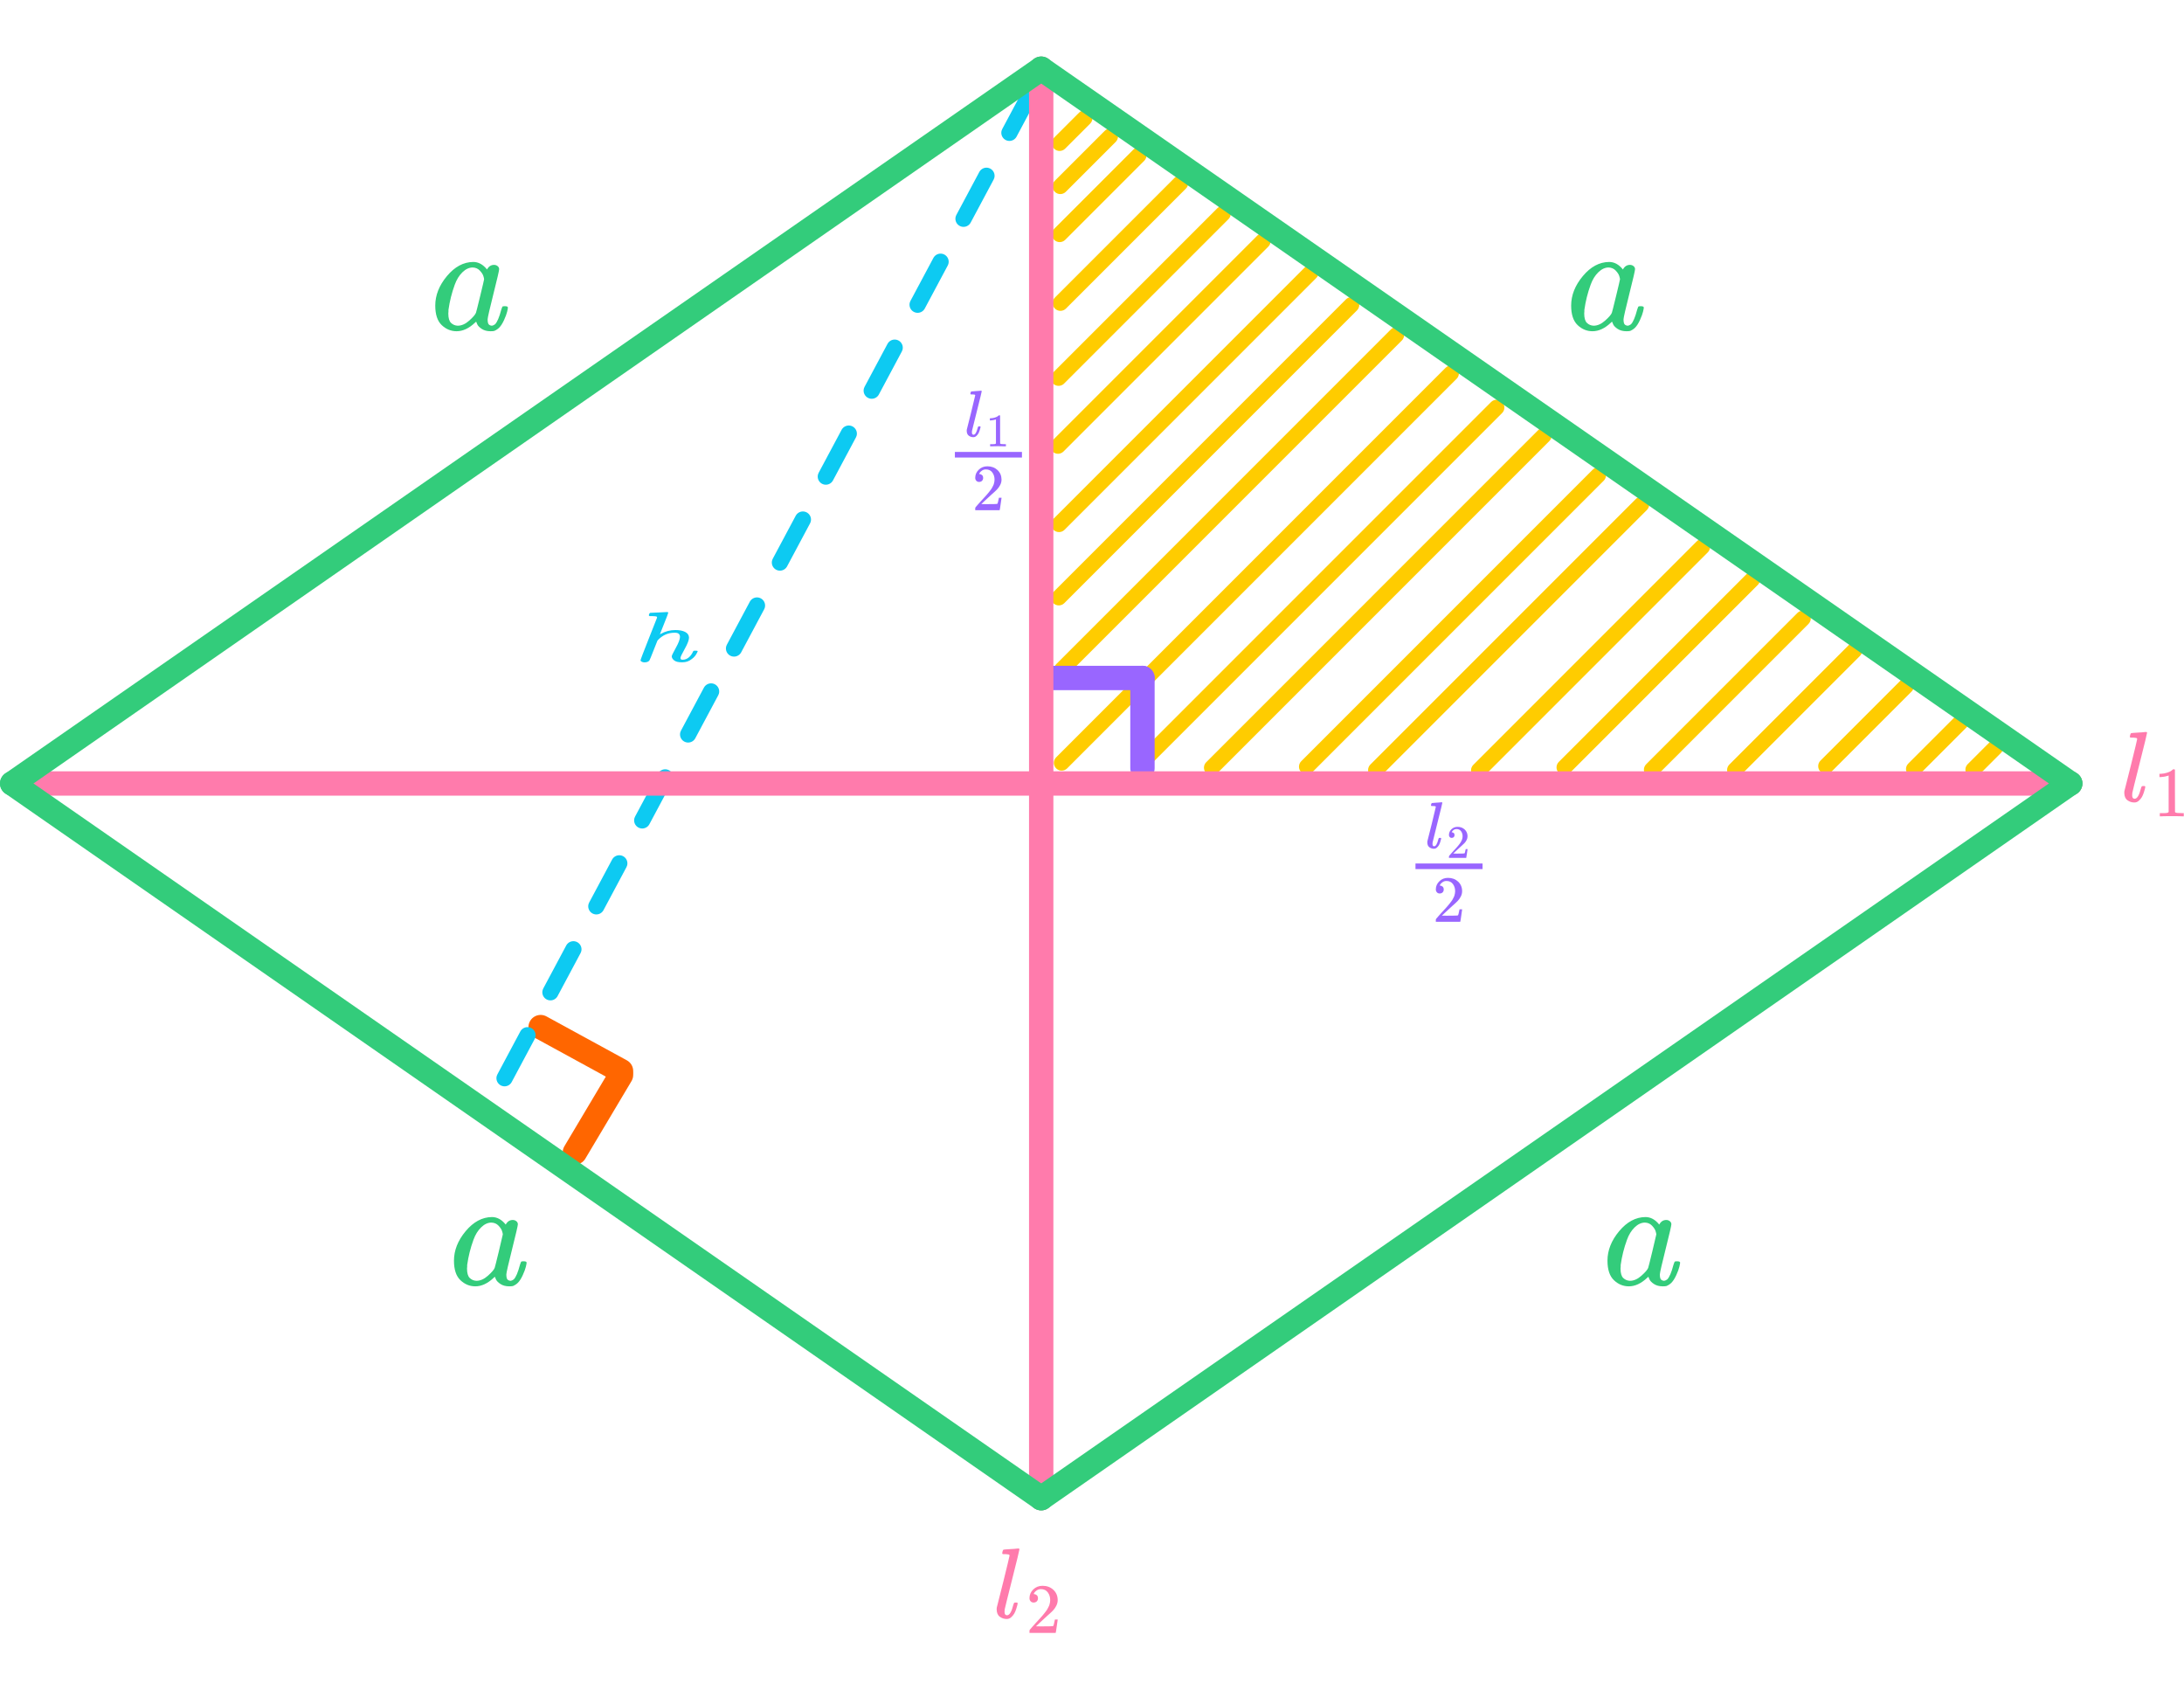 <?xml version="1.0" encoding="UTF-8" standalone="no"?>
<!DOCTYPE svg PUBLIC "-//W3C//DTD SVG 1.1//EN" "http://www.w3.org/Graphics/SVG/1.1/DTD/svg11.dtd">
<svg width="256" height="198" viewBox="0 0 1121 809" version="1.1" xmlns="http://www.w3.org/2000/svg" xmlns:xlink="http://www.w3.org/1999/xlink" xml:space="preserve" xmlns:serif="http://www.serif.com/" style="fill-rule:evenodd;clip-rule:evenodd;stroke-linecap:round;stroke-linejoin:round;stroke-miterlimit:1.5;">
    <path d="M295.072,562.347l23.682,-39.776" style="fill:none;stroke:#f60;stroke-width:12.5px;"/>
  <path d="M318.754,520.571l-41.261,-22.536" style="fill:none;stroke:#f60;stroke-width:12.5px;"/>
  <path d="M529.892,17.088l-278.237,520.872" style="fill:none;stroke:#0dcaf2;stroke-width:8.33px;stroke-linejoin:miter;stroke-dasharray:25,25,0,0,0,0;"/>
  <g>
        <path id="MJX-45-TEX-I-1D44E" d="M825.083,617.892c0,-5.308 1.997,-10.353 5.991,-15.135c3.994,-4.783 8.488,-7.2 13.481,-7.253c2.68,0 5.045,1.288 7.094,3.863c0.841,-1.577 2.05,-2.365 3.627,-2.365c0.683,0 1.287,0.21 1.813,0.631c0.525,0.42 0.788,0.946 0.788,1.576c0,0.684 -0.972,4.888 -2.917,12.613c-1.944,7.726 -2.943,12.088 -2.995,13.086c-0,1.314 0.184,2.181 0.551,2.602c0.368,0.42 0.92,0.657 1.656,0.709c0.473,-0.052 0.998,-0.289 1.577,-0.709c1.103,-1.051 2.181,-3.574 3.232,-7.568c0.315,-1.051 0.578,-1.603 0.788,-1.655c0.105,-0.053 0.368,-0.079 0.788,-0.079l0.316,-0c0.998,-0 1.497,0.236 1.497,0.709c0,0.316 -0.131,1.025 -0.394,2.129c-0.263,1.103 -0.788,2.522 -1.576,4.257c-0.789,1.734 -1.63,3.048 -2.523,3.941c-0.683,0.683 -1.524,1.235 -2.523,1.656c-0.42,0.105 -1.051,0.157 -1.892,0.157c-1.786,0 -3.284,-0.394 -4.493,-1.182c-1.209,-0.789 -1.997,-1.603 -2.365,-2.444l-0.473,-1.182c-0.052,-0.053 -0.158,-0.027 -0.315,0.078c-0.105,0.105 -0.21,0.211 -0.316,0.316c-3.1,2.943 -6.253,4.414 -9.459,4.414c-2.891,0 -5.44,-1.051 -7.647,-3.153c-2.207,-2.102 -3.311,-5.439 -3.311,-10.012Zm25.069,-13.48c-0,-0.315 -0.132,-0.893 -0.395,-1.734c-0.262,-0.841 -0.867,-1.761 -1.813,-2.759c-0.946,-0.999 -2.154,-1.524 -3.626,-1.577c-1.839,0 -3.6,0.815 -5.282,2.444c-1.681,1.629 -2.995,3.758 -3.941,6.385c-1.524,4.152 -2.602,8.462 -3.232,12.929l-0,0.867c-0,0.42 -0.027,0.736 -0.079,0.946c-0,2.365 0.473,3.994 1.419,4.887c0.946,0.894 2.076,1.367 3.39,1.419c1.997,0 3.967,-0.867 5.912,-2.601c1.944,-1.734 3.101,-3.075 3.468,-4.021c0.106,-0.21 0.815,-3.021 2.129,-8.434c1.314,-5.414 1.997,-8.33 2.05,-8.751Z" style="fill:#33cc7b;fill-rule:nonzero;"/>
    <path id="MJX-45-TEX-I-1D44E1" serif:id="MJX-45-TEX-I-1D44E" d="M233.012,617.892c-0,-5.308 1.997,-10.353 5.991,-15.135c3.994,-4.783 8.487,-7.2 13.48,-7.253c2.68,0 5.045,1.288 7.095,3.863c0.841,-1.577 2.049,-2.365 3.626,-2.365c0.683,0 1.288,0.21 1.813,0.631c0.526,0.42 0.788,0.946 0.788,1.576c0,0.684 -0.972,4.888 -2.916,12.613c-1.945,7.726 -2.943,12.088 -2.996,13.086c0,1.314 0.184,2.181 0.552,2.602c0.368,0.42 0.92,0.657 1.655,0.709c0.473,-0.052 0.999,-0.289 1.577,-0.709c1.104,-1.051 2.181,-3.574 3.232,-7.568c0.315,-1.051 0.578,-1.603 0.788,-1.655c0.105,-0.053 0.368,-0.079 0.789,-0.079l0.315,-0c0.998,-0 1.498,0.236 1.498,0.709c-0,0.316 -0.132,1.025 -0.394,2.129c-0.263,1.103 -0.789,2.522 -1.577,4.257c-0.788,1.734 -1.629,3.048 -2.523,3.941c-0.683,0.683 -1.524,1.235 -2.522,1.656c-0.421,0.105 -1.051,0.157 -1.892,0.157c-1.787,0 -3.285,-0.394 -4.494,-1.182c-1.208,-0.789 -1.997,-1.603 -2.365,-2.444l-0.472,-1.182c-0.053,-0.053 -0.158,-0.027 -0.316,0.078c-0.105,0.105 -0.21,0.211 -0.315,0.316c-3.101,2.943 -6.254,4.414 -9.46,4.414c-2.89,0 -5.439,-1.051 -7.647,-3.153c-2.207,-2.102 -3.31,-5.439 -3.31,-10.012Zm25.068,-13.48c-0,-0.315 -0.131,-0.893 -0.394,-1.734c-0.263,-0.841 -0.867,-1.761 -1.813,-2.759c-0.946,-0.999 -2.155,-1.524 -3.627,-1.577c-1.839,0 -3.6,0.815 -5.281,2.444c-1.682,1.629 -2.996,3.758 -3.942,6.385c-1.524,4.152 -2.601,8.462 -3.232,12.929l0,0.867c0,0.42 -0.026,0.736 -0.079,0.946c0,2.365 0.473,3.994 1.419,4.887c0.946,0.894 2.076,1.367 3.39,1.419c1.997,0 3.968,-0.867 5.912,-2.601c1.945,-1.734 3.101,-3.075 3.469,-4.021c0.105,-0.21 0.814,-3.021 2.128,-8.434c1.314,-5.414 1.997,-8.33 2.05,-8.751Z" style="fill:#33cc7b;fill-rule:nonzero;"/>
    <path id="MJX-45-TEX-I-1D44E2" serif:id="MJX-45-TEX-I-1D44E" d="M223.409,127.795c-0,-5.308 1.997,-10.354 5.991,-15.136c3.994,-4.783 8.488,-7.2 13.48,-7.253c2.68,0 5.045,1.288 7.095,3.863c0.841,-1.576 2.05,-2.365 3.626,-2.365c0.683,0 1.288,0.21 1.813,0.631c0.526,0.42 0.789,0.946 0.789,1.576c-0,0.684 -0.973,4.888 -2.917,12.613c-1.945,7.726 -2.943,12.088 -2.996,13.087c0,1.313 0.184,2.181 0.552,2.601c0.368,0.42 0.92,0.657 1.656,0.709c0.473,-0.052 0.998,-0.289 1.576,-0.709c1.104,-1.051 2.181,-3.574 3.232,-7.568c0.316,-1.051 0.578,-1.603 0.789,-1.655c0.105,-0.053 0.368,-0.079 0.788,-0.079l0.315,-0c0.999,-0 1.498,0.236 1.498,0.709c0,0.316 -0.131,1.025 -0.394,2.129c-0.263,1.103 -0.788,2.522 -1.577,4.257c-0.788,1.734 -1.629,3.048 -2.522,3.941c-0.683,0.683 -1.524,1.235 -2.523,1.656c-0.42,0.105 -1.051,0.157 -1.892,0.157c-1.787,0 -3.284,-0.394 -4.493,-1.182c-1.209,-0.788 -1.997,-1.603 -2.365,-2.444l-0.473,-1.182c-0.053,-0.053 -0.158,-0.027 -0.315,0.078c-0.106,0.106 -0.211,0.211 -0.316,0.316c-3.101,2.943 -6.254,4.414 -9.46,4.414c-2.89,0 -5.439,-1.051 -7.646,-3.153c-2.207,-2.102 -3.311,-5.439 -3.311,-10.011Zm25.068,-13.481c0,-0.315 -0.131,-0.893 -0.394,-1.734c-0.263,-0.841 -0.867,-1.761 -1.813,-2.759c-0.946,-0.999 -2.155,-1.524 -3.626,-1.577c-1.84,0 -3.6,0.815 -5.282,2.444c-1.682,1.629 -2.996,3.758 -3.942,6.385c-1.524,4.152 -2.601,8.462 -3.232,12.929l0,0.867c0,0.42 -0.026,0.736 -0.078,0.946c-0,2.365 0.473,3.994 1.418,4.887c0.946,0.894 2.076,1.367 3.39,1.419c1.997,0 3.968,-0.867 5.913,-2.601c1.944,-1.734 3.1,-3.074 3.468,-4.02c0.105,-0.211 0.815,-3.022 2.129,-8.435c1.313,-5.413 1.997,-8.33 2.049,-8.751Z" style="fill:#33cc7b;fill-rule:nonzero;"/>
    <path id="MJX-45-TEX-I-1D44E3" serif:id="MJX-45-TEX-I-1D44E" d="M806.44,127.795c-0,-5.308 1.997,-10.354 5.991,-15.136c3.994,-4.783 8.487,-7.2 13.48,-7.253c2.68,0 5.045,1.288 7.095,3.863c0.841,-1.576 2.049,-2.365 3.626,-2.365c0.683,0 1.288,0.21 1.813,0.631c0.526,0.42 0.788,0.946 0.788,1.576c0,0.684 -0.972,4.888 -2.916,12.613c-1.945,7.726 -2.943,12.088 -2.996,13.087c0,1.313 0.184,2.181 0.552,2.601c0.368,0.42 0.92,0.657 1.655,0.709c0.473,-0.052 0.999,-0.289 1.577,-0.709c1.104,-1.051 2.181,-3.574 3.232,-7.568c0.315,-1.051 0.578,-1.603 0.788,-1.655c0.105,-0.053 0.368,-0.079 0.789,-0.079l0.315,-0c0.999,-0 1.498,0.236 1.498,0.709c-0,0.316 -0.132,1.025 -0.394,2.129c-0.263,1.103 -0.789,2.522 -1.577,4.257c-0.788,1.734 -1.629,3.048 -2.523,3.941c-0.683,0.683 -1.524,1.235 -2.522,1.656c-0.421,0.105 -1.051,0.157 -1.892,0.157c-1.787,0 -3.285,-0.394 -4.494,-1.182c-1.208,-0.788 -1.997,-1.603 -2.364,-2.444l-0.473,-1.182c-0.053,-0.053 -0.158,-0.027 -0.316,0.078c-0.105,0.106 -0.21,0.211 -0.315,0.316c-3.101,2.943 -6.254,4.414 -9.46,4.414c-2.89,0 -5.439,-1.051 -7.647,-3.153c-2.207,-2.102 -3.31,-5.439 -3.31,-10.011Zm25.068,-13.481c-0,-0.315 -0.131,-0.893 -0.394,-1.734c-0.263,-0.841 -0.867,-1.761 -1.813,-2.759c-0.946,-0.999 -2.155,-1.524 -3.627,-1.577c-1.839,0 -3.6,0.815 -5.281,2.444c-1.682,1.629 -2.996,3.758 -3.942,6.385c-1.524,4.152 -2.601,8.462 -3.232,12.929l0,0.867c0,0.42 -0.026,0.736 -0.079,0.946c0,2.365 0.473,3.994 1.419,4.887c0.946,0.894 2.076,1.367 3.39,1.419c1.997,0 3.968,-0.867 5.912,-2.601c1.945,-1.734 3.101,-3.074 3.469,-4.02c0.105,-0.211 0.814,-3.022 2.128,-8.435c1.314,-5.413 1.997,-8.33 2.05,-8.751Z" style="fill:#33cc7b;fill-rule:nonzero;"/>
    <g>
            <g>
                <path id="MJX-45-TEX-I-210E" d="M333.913,285.449c0.039,0 1.428,-0.061 4.169,-0.183c2.741,-0.122 4.15,-0.196 4.227,-0.22c0.463,-0 0.695,0.11 0.695,0.33c-0,0.269 -0.695,2.113 -2.085,5.534c-1.467,3.616 -2.2,5.46 -2.2,5.534c0,0.048 0.135,-0.013 0.405,-0.184c2.355,-1.319 4.864,-1.979 7.528,-1.979c2.084,0 3.763,0.33 5.037,0.99c1.274,0.659 1.93,1.624 1.969,2.895c-0,1.246 -0.733,3.176 -2.2,5.79c-1.467,2.615 -2.201,4.178 -2.201,4.691c0.039,0.342 0.135,0.574 0.29,0.697c0.154,0.122 0.444,0.183 0.868,0.183c1.081,-0 2.085,-0.367 3.011,-1.1c0.927,-0.733 1.68,-1.734 2.259,-3.005c0.115,-0.268 0.231,-0.427 0.347,-0.476c0.116,-0.049 0.425,-0.073 0.926,-0.073c0.772,-0 1.158,0.097 1.158,0.293c0,0.024 -0.077,0.207 -0.231,0.549c-0.618,1.442 -1.602,2.627 -2.953,3.555c-1.313,1.051 -2.876,1.576 -4.69,1.576l-0.29,0c-1.814,0 -3.127,-0.33 -3.937,-0.989c-0.811,-0.66 -1.216,-1.356 -1.216,-2.089c-0,-0.391 0.695,-1.833 2.084,-4.325c1.39,-2.492 2.104,-4.361 2.143,-5.607c-0,-1.441 -0.85,-2.162 -2.548,-2.162l-0.29,-0c-3.203,-0 -5.983,1.197 -8.338,3.591l-0.405,0.477l-1.969,4.947c-1.235,3.176 -1.949,4.911 -2.142,5.204c-0.502,0.66 -1.351,0.99 -2.548,0.99c-0.54,-0 -1.003,-0.11 -1.389,-0.33c-0.386,-0.22 -0.599,-0.44 -0.637,-0.66c-0,-0.342 1.409,-4.055 4.227,-11.141l4.284,-10.847c0,-0.318 -0.135,-0.514 -0.405,-0.587c-0.27,-0.073 -1.023,-0.134 -2.258,-0.183l-1.216,-0c-0.232,-0.147 -0.347,-0.244 -0.347,-0.293c-0,-0.049 0.038,-0.281 0.115,-0.697c0.193,-0.464 0.444,-0.696 0.753,-0.696Z" style="fill:#0dcaf2;fill-rule:nonzero;"/>
            </g>
        </g>
    <g>
            <g>
                <g>
                    <g>
                        <path id="MJX-45-TEX-I-1D459" d="M735.281,404.137c-0,0.744 0.281,1.116 0.845,1.116c0.835,-0 1.545,-1.184 2.132,-3.552c0.135,-0.451 0.248,-0.688 0.338,-0.711c0.045,-0.022 0.158,-0.034 0.338,-0.034l0.542,0c0.067,0 0.124,0.023 0.169,0.068c0.045,0.045 0.067,0.124 0.067,0.237c-0.022,0.135 -0.056,0.316 -0.101,0.541c-0.045,0.226 -0.169,0.654 -0.372,1.286c-0.203,0.631 -0.429,1.161 -0.677,1.59c-0.248,0.428 -0.598,0.846 -1.049,1.252c-0.451,0.405 -0.969,0.597 -1.556,0.575c-0.812,-0 -1.567,-0.248 -2.266,-0.745c-0.7,-0.496 -1.061,-1.33 -1.083,-2.503c-0,-0.271 0.011,-0.462 0.034,-0.575l2.199,-8.728c1.421,-5.752 2.131,-8.717 2.131,-8.898c0,-0.068 -0.011,-0.124 -0.034,-0.169c-0.022,-0.045 -0.067,-0.09 -0.135,-0.135c-0.068,-0.045 -0.124,-0.068 -0.169,-0.068c-0.045,-0 -0.136,-0.011 -0.271,-0.034c-0.135,-0.022 -0.225,-0.034 -0.271,-0.034c-0.045,0 -0.146,-0.011 -0.304,-0.034c-0.158,-0.022 -0.271,-0.022 -0.338,0l-0.44,0c-0.068,0 -0.158,-0.011 -0.271,-0.033c-0.113,-0.023 -0.18,-0.057 -0.203,-0.102c-0.022,-0.045 -0.034,-0.113 -0.034,-0.203c0,-0.045 0.023,-0.203 0.068,-0.473c0.113,-0.429 0.237,-0.666 0.372,-0.711c0.136,-0.045 0.947,-0.113 2.436,-0.203c0.338,-0.022 0.722,-0.045 1.15,-0.068c0.429,-0.022 0.767,-0.056 1.015,-0.101c0.248,-0.045 0.372,-0.056 0.372,-0.034c0.271,0 0.406,0.09 0.406,0.271c0,0.248 -0.823,3.631 -2.469,10.149c-1.647,6.518 -2.493,9.935 -2.538,10.251l0,0.27c0,0.136 -0.011,0.248 -0.033,0.339l-0,0.203Z" style="fill:#96f;fill-rule:nonzero;"/>
                    </g>
                  <g>
                        <path id="MJX-45-TEX-N-32" d="M745.127,400.946c-0.43,0 -0.773,-0.143 -1.028,-0.43c-0.255,-0.287 -0.383,-0.638 -0.383,-1.053c0,-1.132 0.423,-2.113 1.268,-2.942c0.845,-0.829 1.897,-1.243 3.157,-1.243c1.451,-0 2.663,0.446 3.636,1.339c0.972,0.893 1.467,2.049 1.483,3.468c-0,0.686 -0.16,1.34 -0.479,1.961c-0.319,0.622 -0.701,1.164 -1.148,1.627c-0.446,0.462 -1.084,1.052 -1.913,1.77c-0.574,0.494 -1.372,1.228 -2.392,2.2l-1.411,1.34l1.817,0.024c2.504,-0 3.835,-0.04 3.995,-0.12c0.111,-0.032 0.303,-0.741 0.574,-2.129l-0,-0.071l0.957,-0l-0,0.071c-0.016,0.048 -0.12,0.774 -0.311,2.177c-0.192,1.403 -0.311,2.137 -0.359,2.2l-0,0.072l-8.874,0l0,-0.741c0,-0.112 0.048,-0.232 0.144,-0.359c0.095,-0.128 0.335,-0.407 0.717,-0.837c0.463,-0.511 0.861,-0.957 1.196,-1.34c0.144,-0.159 0.415,-0.454 0.813,-0.885c0.399,-0.43 0.67,-0.725 0.814,-0.885c0.143,-0.159 0.374,-0.422 0.693,-0.789c0.319,-0.367 0.542,-0.638 0.67,-0.813c0.127,-0.176 0.311,-0.415 0.55,-0.718c0.239,-0.303 0.407,-0.558 0.502,-0.765c0.096,-0.207 0.216,-0.439 0.359,-0.694c0.144,-0.255 0.247,-0.51 0.311,-0.765c0.064,-0.255 0.12,-0.494 0.167,-0.718c0.048,-0.223 0.072,-0.486 0.072,-0.789c0,-1.005 -0.271,-1.874 -0.813,-2.607c-0.542,-0.734 -1.316,-1.1 -2.32,-1.1c-0.526,-0 -0.989,0.135 -1.387,0.406c-0.399,0.271 -0.678,0.535 -0.837,0.79c-0.16,0.255 -0.24,0.406 -0.24,0.454c0,0.016 0.04,0.024 0.12,0.024c0.287,0 0.582,0.112 0.885,0.335c0.303,0.223 0.454,0.59 0.454,1.1c0,0.399 -0.127,0.734 -0.382,1.005c-0.255,0.271 -0.614,0.414 -1.077,0.43Z" style="fill:#96f;fill-rule:nonzero;"/>
                    </g>
                </g>
              <g>
                    <path id="MJX-45-TEX-N-321" serif:id="MJX-45-TEX-N-32" d="M738.977,429.474c-0.609,-0 -1.094,-0.203 -1.455,-0.609c-0.361,-0.406 -0.541,-0.902 -0.541,-1.489c-0,-1.601 0.597,-2.988 1.793,-4.161c1.195,-1.172 2.684,-1.759 4.465,-1.759c2.053,0 3.767,0.632 5.143,1.895c1.375,1.263 2.075,2.898 2.097,4.905c0,0.97 -0.225,1.895 -0.677,2.774c-0.451,0.88 -0.992,1.647 -1.623,2.301c-0.632,0.654 -1.534,1.488 -2.707,2.503c-0.812,0.699 -1.939,1.737 -3.383,3.113l-1.996,1.894l2.571,0.034c3.541,-0 5.424,-0.057 5.65,-0.169c0.158,-0.045 0.428,-1.049 0.812,-3.011l-0,-0.102l1.353,0l0,0.102c-0.022,0.067 -0.169,1.094 -0.44,3.078c-0.27,1.985 -0.439,3.023 -0.507,3.113l-0,0.101l-12.551,0l-0,-1.048c-0,-0.158 0.067,-0.328 0.203,-0.508c0.135,-0.18 0.473,-0.575 1.015,-1.184c0.654,-0.722 1.218,-1.353 1.691,-1.895c0.203,-0.225 0.587,-0.642 1.15,-1.251c0.564,-0.609 0.948,-1.026 1.151,-1.252c0.203,-0.226 0.53,-0.598 0.981,-1.116c0.451,-0.519 0.767,-0.903 0.947,-1.151c0.18,-0.248 0.44,-0.586 0.778,-1.015c0.338,-0.428 0.575,-0.789 0.711,-1.082c0.135,-0.293 0.304,-0.62 0.507,-0.981c0.203,-0.361 0.35,-0.722 0.44,-1.083c0.09,-0.361 0.169,-0.699 0.237,-1.015c0.067,-0.315 0.101,-0.688 0.101,-1.116c0,-1.421 -0.383,-2.65 -1.15,-3.688c-0.767,-1.037 -1.861,-1.556 -3.282,-1.556c-0.744,0 -1.398,0.192 -1.962,0.575c-0.564,0.384 -0.958,0.756 -1.184,1.117c-0.226,0.361 -0.338,0.575 -0.338,0.642c-0,0.023 0.056,0.034 0.169,0.034c0.406,0 0.823,0.158 1.252,0.474c0.428,0.316 0.642,0.834 0.642,1.556c0,0.564 -0.18,1.038 -0.541,1.421c-0.361,0.383 -0.868,0.586 -1.522,0.609Z" style="fill:#96f;fill-rule:nonzero;"/>
                </g>
              <rect x="726.537" y="414.081" width="34.424" height="2.871" style="fill:#96f;"/>
            </g>
        </g>
    <g>
            <g>
                <g>
                    <path id="MJX-45-TEX-I-1D4591" serif:id="MJX-45-TEX-I-1D459" d="M1094.4,379.172c0,1.129 0.428,1.693 1.283,1.693c1.266,0 2.344,-1.796 3.234,-5.388c0.205,-0.685 0.376,-1.044 0.513,-1.078c0.068,-0.034 0.239,-0.051 0.513,-0.051l0.821,-0c0.103,-0 0.188,0.034 0.257,0.102c0.068,0.069 0.102,0.188 0.102,0.36c-0.034,0.205 -0.085,0.479 -0.154,0.821c-0.068,0.342 -0.256,0.992 -0.564,1.95c-0.308,0.958 -0.65,1.762 -1.027,2.412c-0.376,0.65 -0.906,1.283 -1.59,1.899c-0.685,0.616 -1.472,0.907 -2.361,0.872c-1.232,0 -2.378,-0.376 -3.439,-1.129c-1.06,-0.752 -1.608,-2.018 -1.642,-3.798c-0,-0.41 0.017,-0.701 0.051,-0.872l3.336,-13.241c2.156,-8.725 3.233,-13.224 3.233,-13.497c0,-0.103 -0.017,-0.189 -0.051,-0.257c-0.034,-0.068 -0.103,-0.137 -0.205,-0.205c-0.103,-0.069 -0.188,-0.103 -0.257,-0.103c-0.068,0 -0.205,-0.017 -0.41,-0.051c-0.206,-0.035 -0.343,-0.052 -0.411,-0.052c-0.068,0 -0.222,-0.017 -0.462,-0.051c-0.239,-0.034 -0.41,-0.034 -0.513,0l-0.667,0c-0.103,0 -0.24,-0.017 -0.411,-0.051c-0.171,-0.034 -0.274,-0.086 -0.308,-0.154c-0.034,-0.069 -0.051,-0.171 -0.051,-0.308c-0,-0.069 0.034,-0.308 0.103,-0.719c0.171,-0.65 0.359,-1.009 0.564,-1.077c0.205,-0.069 1.437,-0.171 3.695,-0.308c0.513,-0.035 1.095,-0.069 1.745,-0.103c0.65,-0.034 1.163,-0.086 1.54,-0.154c0.376,-0.068 0.564,-0.085 0.564,-0.051c0.411,-0 0.616,0.137 0.616,0.41c0,0.377 -1.249,5.509 -3.746,15.397c-2.498,9.888 -3.781,15.071 -3.849,15.55l-0,0.411c-0,0.205 -0.017,0.376 -0.052,0.513l0,0.308Z" style="fill:#ff7bac;fill-rule:nonzero;"/>
                </g>
              <g>
                    <path id="MJX-45-TEX-N-31" d="M1113.12,368.926l-0.472,0.181c-0.339,0.121 -0.822,0.242 -1.451,0.363c-0.629,0.121 -1.331,0.206 -2.105,0.254l-0.689,-0l-0,-1.669l0.689,-0c1.137,-0.048 2.189,-0.23 3.157,-0.544c0.967,-0.315 1.645,-0.605 2.032,-0.871c0.387,-0.266 0.725,-0.532 1.016,-0.798c0.048,-0.073 0.193,-0.109 0.435,-0.109c0.218,-0 0.423,0.072 0.617,0.217l-0,10.849l0.036,10.886c0.17,0.169 0.315,0.278 0.436,0.326c0.121,0.049 0.411,0.097 0.87,0.145c0.46,0.049 1.21,0.073 2.25,0.073l0.943,-0l0,1.669l-0.399,0c-0.508,-0.073 -2.431,-0.109 -5.769,-0.109c-3.29,0 -5.189,0.036 -5.696,0.109l-0.436,0l0,-1.669l2.322,-0c0.387,-0 0.69,-0.012 0.907,-0.036c0.218,-0.025 0.412,-0.061 0.581,-0.109c0.169,-0.049 0.266,-0.073 0.29,-0.073c0.024,0 0.097,-0.06 0.218,-0.181c0.121,-0.121 0.193,-0.17 0.218,-0.145l-0,-18.759Z" style="fill:#ff7bac;fill-rule:nonzero;"/>
                </g>
            </g>
        </g>
    <g>
            <g>
                <g>
                    <path id="MJX-45-TEX-I-1D4592" serif:id="MJX-45-TEX-I-1D459" d="M515.615,798.16c0,1.129 0.428,1.694 1.283,1.694c1.266,-0 2.344,-1.796 3.233,-5.389c0.206,-0.684 0.377,-1.043 0.514,-1.078c0.068,-0.034 0.239,-0.051 0.513,-0.051l0.821,-0c0.103,-0 0.188,0.034 0.257,0.103c0.068,0.068 0.102,0.188 0.102,0.359c-0.034,0.205 -0.085,0.479 -0.154,0.821c-0.068,0.342 -0.256,0.992 -0.564,1.95c-0.308,0.958 -0.65,1.762 -1.027,2.412c-0.376,0.65 -0.906,1.283 -1.591,1.899c-0.684,0.616 -1.471,0.907 -2.36,0.873c-1.232,-0 -2.378,-0.377 -3.439,-1.129c-1.061,-0.753 -1.608,-2.019 -1.642,-3.798c-0,-0.411 0.017,-0.702 0.051,-0.873l3.336,-13.241c2.156,-8.724 3.233,-13.223 3.233,-13.497c0,-0.103 -0.017,-0.188 -0.051,-0.257c-0.034,-0.068 -0.103,-0.137 -0.205,-0.205c-0.103,-0.068 -0.189,-0.103 -0.257,-0.103c-0.068,0 -0.205,-0.017 -0.411,-0.051c-0.205,-0.034 -0.342,-0.051 -0.41,-0.051c-0.069,-0 -0.222,-0.017 -0.462,-0.052c-0.239,-0.034 -0.411,-0.034 -0.513,0l-0.667,0c-0.103,0 -0.24,-0.017 -0.411,-0.051c-0.171,-0.034 -0.274,-0.085 -0.308,-0.154c-0.034,-0.068 -0.051,-0.171 -0.051,-0.308c-0,-0.068 0.034,-0.308 0.102,-0.718c0.172,-0.65 0.36,-1.01 0.565,-1.078c0.205,-0.069 1.437,-0.171 3.695,-0.308c0.513,-0.034 1.095,-0.068 1.745,-0.103c0.65,-0.034 1.163,-0.085 1.54,-0.154c0.376,-0.068 0.564,-0.085 0.564,-0.051c0.411,0 0.616,0.137 0.616,0.411c0,0.376 -1.249,5.508 -3.746,15.396c-2.498,9.888 -3.781,15.071 -3.849,15.55l-0,0.411c-0,0.205 -0.018,0.376 -0.052,0.513l0,0.308Z" style="fill:#ff7bac;fill-rule:nonzero;"/>
                </g>
              <g>
                    <path id="MJX-45-TEX-N-322" serif:id="MJX-45-TEX-N-32" d="M530.553,793.32c-0.653,0 -1.173,-0.217 -1.56,-0.653c-0.387,-0.435 -0.581,-0.967 -0.581,-1.596c0,-1.718 0.641,-3.205 1.923,-4.463c1.282,-1.258 2.879,-1.887 4.79,-1.887c2.201,0 4.039,0.677 5.515,2.032c1.476,1.355 2.225,3.108 2.25,5.261c-0,1.04 -0.242,2.032 -0.726,2.975c-0.484,0.944 -1.064,1.766 -1.742,2.468c-0.677,0.701 -1.645,1.596 -2.902,2.685c-0.871,0.75 -2.081,1.862 -3.629,3.338l-2.141,2.032l2.758,0.036c3.798,0 5.818,-0.06 6.059,-0.181c0.17,-0.049 0.46,-1.125 0.871,-3.23l0,-0.108l1.452,-0l-0,0.108c-0.025,0.073 -0.182,1.174 -0.472,3.302c-0.29,2.129 -0.472,3.242 -0.544,3.339l-0,0.108l-13.462,0l0,-1.124c0,-0.17 0.073,-0.351 0.218,-0.545c0.145,-0.193 0.508,-0.617 1.088,-1.27c0.702,-0.774 1.307,-1.451 1.815,-2.032c0.217,-0.241 0.629,-0.689 1.233,-1.342c0.605,-0.653 1.016,-1.101 1.234,-1.343c0.218,-0.242 0.568,-0.641 1.052,-1.197c0.484,-0.556 0.823,-0.968 1.016,-1.234c0.194,-0.266 0.472,-0.629 0.835,-1.088c0.363,-0.46 0.617,-0.847 0.762,-1.161c0.145,-0.315 0.326,-0.665 0.544,-1.053c0.218,-0.387 0.375,-0.774 0.472,-1.161c0.096,-0.387 0.181,-0.749 0.254,-1.088c0.072,-0.339 0.109,-0.738 0.109,-1.198c-0,-1.523 -0.412,-2.842 -1.234,-3.955c-0.823,-1.112 -1.996,-1.669 -3.52,-1.669c-0.798,0 -1.499,0.206 -2.104,0.617c-0.605,0.411 -1.028,0.811 -1.27,1.198c-0.242,0.387 -0.363,0.616 -0.363,0.689c-0,0.024 0.06,0.036 0.181,0.036c0.436,0 0.883,0.17 1.343,0.508c0.46,0.339 0.689,0.895 0.689,1.669c0,0.605 -0.193,1.113 -0.58,1.524c-0.387,0.412 -0.932,0.629 -1.633,0.653Z" style="fill:#ff7bac;fill-rule:nonzero;"/>
                </g>
            </g>
        </g>
    <path d="M553.899,28.763c1.561,-1.561 4.096,-1.561 5.657,0c1.561,1.561 1.561,4.096 0,5.657l-12.854,12.855c-1.561,1.561 -4.096,1.561 -5.657,-0c-1.561,-1.561 -1.561,-4.096 -0,-5.657l12.854,-12.855Z" style="fill:#fc0;"/>
    <path d="M567.021,38.133c1.561,-1.561 4.096,-1.561 5.657,0c1.561,1.561 1.561,4.096 -0,5.657l-25.616,25.616c-1.561,1.561 -4.096,1.561 -5.657,0c-1.561,-1.561 -1.561,-4.096 0,-5.657l25.616,-25.616Z" style="fill:#fc0;"/>
    <path d="M581.645,47.844c1.561,-1.561 4.096,-1.561 5.657,0c1.561,1.562 1.561,4.096 -0,5.657l-40.554,40.555c-1.561,1.561 -4.096,1.561 -5.657,-0c-1.561,-1.561 -1.561,-4.096 -0,-5.657l40.554,-40.555Z" style="fill:#fc0;"/>
    <path d="M603.062,62.077c1.561,-1.561 4.096,-1.561 5.657,0c1.561,1.561 1.561,4.096 -0,5.657l-61.595,61.595c-1.561,1.561 -4.095,1.561 -5.657,-0c-1.561,-1.561 -1.561,-4.096 0,-5.657l61.595,-61.595Z" style="fill:#fc0;"/>
    <path d="M624.884,77.788c1.561,-1.561 4.096,-1.561 5.657,-0c1.561,1.561 1.561,4.096 -0,5.657l-84.371,84.371c-1.561,1.561 -4.096,1.561 -5.657,-0c-1.561,-1.561 -1.561,-4.096 0,-5.657l84.371,-84.371Z" style="fill:#fc0;"/>
    <path d="M645.353,91.874c1.561,-1.561 4.096,-1.561 5.657,-0c1.561,1.561 1.561,4.096 0,5.657l-105.138,105.138c-1.561,1.561 -4.096,1.561 -5.657,-0c-1.561,-1.561 -1.561,-4.096 0,-5.657l105.138,-105.138Z" style="fill:#fc0;"/>
    <path d="M669.981,107.951c1.561,-1.561 4.096,-1.561 5.657,0c1.561,1.561 1.561,4.096 -0,5.657l-129.248,129.248c-1.561,1.561 -4.096,1.561 -5.657,0c-1.561,-1.561 -1.561,-4.096 -0,-5.657l129.248,-129.248Z" style="fill:#fc0;"/>
    <path d="M690.853,124.604c1.561,-1.561 4.095,-1.561 5.656,0c1.562,1.561 1.562,4.096 0,5.657l-150.219,150.22c-1.561,1.561 -4.096,1.561 -5.657,-0c-1.561,-1.561 -1.561,-4.096 0,-5.657l150.22,-150.22Z" style="fill:#fc0;"/>
    <path d="M713.898,140.025c1.561,-1.561 4.095,-1.561 5.657,0c1.561,1.561 1.561,4.096 -0,5.657l-171.707,171.707c-1.561,1.561 -4.096,1.561 -5.657,-0c-1.561,-1.561 -1.561,-4.096 -0,-5.657l171.707,-171.707Z" style="fill:#fc0;"/>
    <path d="M742.003,159.7c1.561,-1.561 4.095,-1.561 5.657,0c1.561,1.562 1.561,4.096 -0,5.657l-199.906,199.906c-1.561,1.561 -4.096,1.561 -5.657,-0c-1.561,-1.561 -1.561,-4.096 0,-5.657l199.906,-199.906Z" style="fill:#fc0;"/>
    <path d="M765.346,177.281c1.561,-1.561 4.096,-1.561 5.657,-0c1.561,1.561 1.561,4.095 -0,5.656l-183.949,183.949c-1.561,1.561 -4.095,1.561 -5.657,-0c-1.561,-1.561 -1.561,-4.096 0,-5.657l183.949,-183.948Z" style="fill:#fc0;"/>
    <path d="M789.576,191.657c1.561,-1.561 4.096,-1.561 5.657,0c1.561,1.561 1.561,4.096 0,5.657l-170.445,170.445c-1.561,1.561 -4.096,1.561 -5.657,0c-1.561,-1.561 -1.561,-4.095 0,-5.656l170.445,-170.446Z" style="fill:#fc0;"/>
    <path d="M817.514,211.981c1.561,-1.561 4.096,-1.561 5.657,0c1.561,1.561 1.561,4.096 0,5.657l-149.604,149.604c-1.561,1.561 -4.096,1.561 -5.657,0c-1.561,-1.561 -1.561,-4.096 0,-5.657l149.604,-149.604Z" style="fill:#fc0;"/>
    <path d="M839.653,227.029c1.561,-1.561 4.096,-1.561 5.657,-0c1.561,1.561 1.561,4.095 -0,5.656l-136.275,136.275c-1.561,1.561 -4.095,1.561 -5.656,-0c-1.561,-1.561 -1.561,-4.096 -0,-5.657l136.274,-136.274Z" style="fill:#fc0;"/>
    <path d="M870.909,248.77c1.561,-1.561 4.096,-1.561 5.657,0c1.561,1.561 1.561,4.096 -0,5.657l-114.688,114.688c-1.561,1.561 -4.096,1.561 -5.657,-0c-1.561,-1.561 -1.561,-4.096 0,-5.657l114.688,-114.688Z" style="fill:#fc0;"/>
    <path d="M896.613,265.436c1.561,-1.561 4.096,-1.561 5.657,-0c1.561,1.561 1.561,4.096 -0,5.657l-96.508,96.507c-1.561,1.561 -4.095,1.561 -5.657,0c-1.561,-1.561 -1.561,-4.095 0,-5.657l96.508,-96.507Z" style="fill:#fc0;"/>
    <path d="M922.6,285.492c1.561,-1.561 4.096,-1.561 5.657,0c1.561,1.561 1.561,4.096 -0,5.657l-77.653,77.653c-1.561,1.561 -4.096,1.561 -5.657,-0c-1.561,-1.561 -1.561,-4.096 0,-5.657l77.653,-77.653Z" style="fill:#fc0;"/>
    <path d="M949.009,301.929c1.561,-1.561 4.096,-1.561 5.657,-0c1.561,1.561 1.561,4.096 -0,5.657l-61.357,61.357c-1.561,1.561 -4.096,1.561 -5.657,-0c-1.561,-1.561 -1.561,-4.096 -0,-5.657l61.357,-61.357Z" style="fill:#fc0;"/>
    <path d="M975.505,320.199c1.561,-1.561 4.096,-1.561 5.657,0c1.561,1.562 1.561,4.096 0,5.657l-41.092,41.093c-1.561,1.561 -4.096,1.561 -5.657,-0c-1.561,-1.561 -1.561,-4.096 0,-5.657l41.092,-41.093Z" style="fill:#fc0;"/>
    <path d="M1003.62,338.663c1.561,-1.561 4.095,-1.561 5.657,-0c1.561,1.561 1.561,4.096 -0,5.657l-24.143,24.142c-1.561,1.561 -4.096,1.561 -5.657,0c-1.561,-1.561 -1.561,-4.096 0,-5.657l24.143,-24.142Z" style="fill:#fc0;"/>
    <path d="M1021.35,351.732c1.561,-1.561 4.096,-1.561 5.657,0c1.561,1.561 1.561,4.096 0,5.657l-11.378,11.379c-1.561,1.561 -4.096,1.561 -5.657,-0c-1.561,-1.561 -1.561,-4.096 -0,-5.657l11.378,-11.379Z" style="fill:#fc0;"/>
    <g>
            <g>
                <g>
                    <g>
                        <path id="MJX-45-TEX-I-1D4593" serif:id="MJX-45-TEX-I-1D459" d="M498.863,192.947c0,0.744 0.282,1.116 0.846,1.116c0.835,0 1.545,-1.184 2.131,-3.552c0.136,-0.451 0.249,-0.688 0.339,-0.711c0.045,-0.022 0.158,-0.033 0.338,-0.033l0.541,-0c0.068,-0 0.124,0.022 0.17,0.067c0.045,0.045 0.067,0.124 0.067,0.237c-0.022,0.135 -0.056,0.316 -0.101,0.541c-0.045,0.226 -0.169,0.654 -0.372,1.286c-0.203,0.631 -0.429,1.161 -0.677,1.59c-0.248,0.428 -0.598,0.846 -1.049,1.252c-0.451,0.406 -0.97,0.597 -1.556,0.575c-0.812,-0 -1.567,-0.248 -2.267,-0.744c-0.699,-0.497 -1.06,-1.331 -1.082,-2.504c-0,-0.271 0.011,-0.462 0.034,-0.575l2.199,-8.728c1.42,-5.751 2.131,-8.717 2.131,-8.898c-0,-0.067 -0.011,-0.124 -0.034,-0.169c-0.022,-0.045 -0.068,-0.09 -0.135,-0.135c-0.068,-0.045 -0.124,-0.068 -0.169,-0.068c-0.045,0 -0.136,-0.011 -0.271,-0.034c-0.135,-0.022 -0.226,-0.034 -0.271,-0.034c-0.045,0 -0.146,-0.011 -0.304,-0.033c-0.158,-0.023 -0.271,-0.023 -0.338,-0l-0.44,-0c-0.068,-0 -0.158,-0.012 -0.271,-0.034c-0.113,-0.023 -0.18,-0.057 -0.203,-0.102c-0.022,-0.045 -0.034,-0.112 -0.034,-0.203c0,-0.045 0.023,-0.203 0.068,-0.473c0.113,-0.429 0.237,-0.666 0.372,-0.711c0.135,-0.045 0.947,-0.113 2.436,-0.203c0.338,-0.022 0.722,-0.045 1.15,-0.067c0.429,-0.023 0.767,-0.057 1.015,-0.102c0.248,-0.045 0.372,-0.056 0.372,-0.034c0.271,0 0.406,0.091 0.406,0.271c0,0.248 -0.823,3.631 -2.469,10.149c-1.647,6.518 -2.493,9.935 -2.538,10.251l0,0.27c0,0.136 -0.011,0.248 -0.034,0.339l0,0.203Z" style="fill:#96f;fill-rule:nonzero;"/>
                    </g>
                  <g>
                        <path id="MJX-45-TEX-N-311" serif:id="MJX-45-TEX-N-31" d="M511.198,186.193l-0.311,0.119c-0.223,0.08 -0.542,0.16 -0.957,0.239c-0.415,0.08 -0.877,0.136 -1.387,0.168l-0.455,-0l0,-1.1l0.455,-0c0.749,-0.032 1.443,-0.152 2.081,-0.359c0.637,-0.208 1.084,-0.399 1.339,-0.574c0.255,-0.176 0.478,-0.351 0.67,-0.526c0.032,-0.048 0.127,-0.072 0.287,-0.072c0.143,-0 0.279,0.048 0.406,0.143l0,7.152l0.024,7.175c0.112,0.112 0.208,0.184 0.287,0.216c0.08,0.031 0.271,0.063 0.574,0.095c0.303,0.032 0.798,0.048 1.483,0.048l0.622,0l0,1.1l-0.263,0c-0.335,-0.048 -1.602,-0.072 -3.803,-0.072c-2.168,0 -3.42,0.024 -3.755,0.072l-0.287,0l-0,-1.1l1.531,0c0.255,0 0.454,-0.008 0.598,-0.024c0.143,-0.016 0.271,-0.04 0.382,-0.072c0.112,-0.032 0.176,-0.047 0.192,-0.047c0.016,-0 0.063,-0.04 0.143,-0.12c0.08,-0.08 0.128,-0.112 0.144,-0.096l-0,-12.365Z" style="fill:#96f;fill-rule:nonzero;"/>
                    </g>
                </g>
              <g>
                    <path id="MJX-45-TEX-N-323" serif:id="MJX-45-TEX-N-32" d="M502.56,218.284c-0.609,0 -1.094,-0.203 -1.455,-0.609c-0.361,-0.406 -0.541,-0.902 -0.541,-1.488c-0,-1.602 0.597,-2.989 1.793,-4.162c1.195,-1.172 2.683,-1.759 4.465,-1.759c2.053,0 3.767,0.632 5.142,1.895c1.376,1.263 2.075,2.898 2.098,4.905c-0,0.97 -0.226,1.895 -0.677,2.774c-0.451,0.88 -0.992,1.647 -1.624,2.301c-0.631,0.654 -1.533,1.488 -2.706,2.503c-0.812,0.699 -1.94,1.737 -3.383,3.113l-1.996,1.894l2.571,0.034c3.541,0 5.424,-0.056 5.65,-0.169c0.158,-0.045 0.428,-1.049 0.812,-3.011l-0,-0.102l1.353,0l-0,0.102c-0.023,0.068 -0.169,1.094 -0.44,3.079c-0.27,1.984 -0.44,3.022 -0.507,3.112l-0,0.101l-12.551,0l-0,-1.048c-0,-0.158 0.067,-0.327 0.203,-0.508c0.135,-0.18 0.473,-0.575 1.014,-1.184c0.655,-0.722 1.218,-1.353 1.692,-1.894c0.203,-0.226 0.586,-0.643 1.15,-1.252c0.564,-0.609 0.948,-1.026 1.15,-1.252c0.203,-0.225 0.531,-0.597 0.982,-1.116c0.451,-0.519 0.766,-0.902 0.947,-1.15c0.18,-0.249 0.44,-0.587 0.778,-1.015c0.338,-0.429 0.575,-0.79 0.71,-1.083c0.136,-0.293 0.305,-0.62 0.508,-0.981c0.203,-0.361 0.349,-0.722 0.44,-1.083c0.09,-0.36 0.169,-0.699 0.236,-1.015c0.068,-0.315 0.102,-0.687 0.102,-1.116c-0,-1.421 -0.383,-2.65 -1.15,-3.687c-0.767,-1.038 -1.861,-1.557 -3.282,-1.557c-0.744,0 -1.398,0.192 -1.962,0.575c-0.564,0.384 -0.959,0.756 -1.184,1.117c-0.226,0.361 -0.338,0.575 -0.338,0.643c-0,0.022 0.056,0.033 0.169,0.033c0.406,0 0.823,0.158 1.251,0.474c0.429,0.316 0.643,0.835 0.643,1.556c0,0.564 -0.18,1.038 -0.541,1.421c-0.361,0.384 -0.868,0.587 -1.522,0.609Z" style="fill:#96f;fill-rule:nonzero;"/>
                </g>
              <rect x="490.12" y="202.891" width="34.424" height="2.871" style="fill:#96f;"/>
            </g>
        </g>
    </g>
  <path d="M586.4,365.172l0,-46.292" style="fill:none;stroke:#96f;stroke-width:12.5px;"/>
  <path d="M586.4,318.88l-45.471,-0" style="fill:none;stroke:#96f;stroke-width:12.5px;"/>
  <path d="M534.43,6.25l-0,733.526" style="fill:none;stroke:#ff7bac;stroke-width:12.5px;"/>
  <path d="M12.153,373.013l1050.46,0" style="fill:none;stroke:#ff7bac;stroke-width:12.5px;"/>
  <path d="M534.43,6.25l-528.18,366.763" style="fill:none;stroke:#33cc7b;stroke-width:12.5px;"/>
  <path d="M534.43,6.25l528.179,366.763" style="fill:none;stroke:#33cc7b;stroke-width:12.5px;"/>
  <path d="M6.25,373.013l528.18,366.763" style="fill:none;stroke:#33cc7b;stroke-width:12.5px;"/>
  <path d="M534.43,739.776l528.179,-366.763" style="fill:none;stroke:#33cc7b;stroke-width:12.5px;"/>
</svg>
